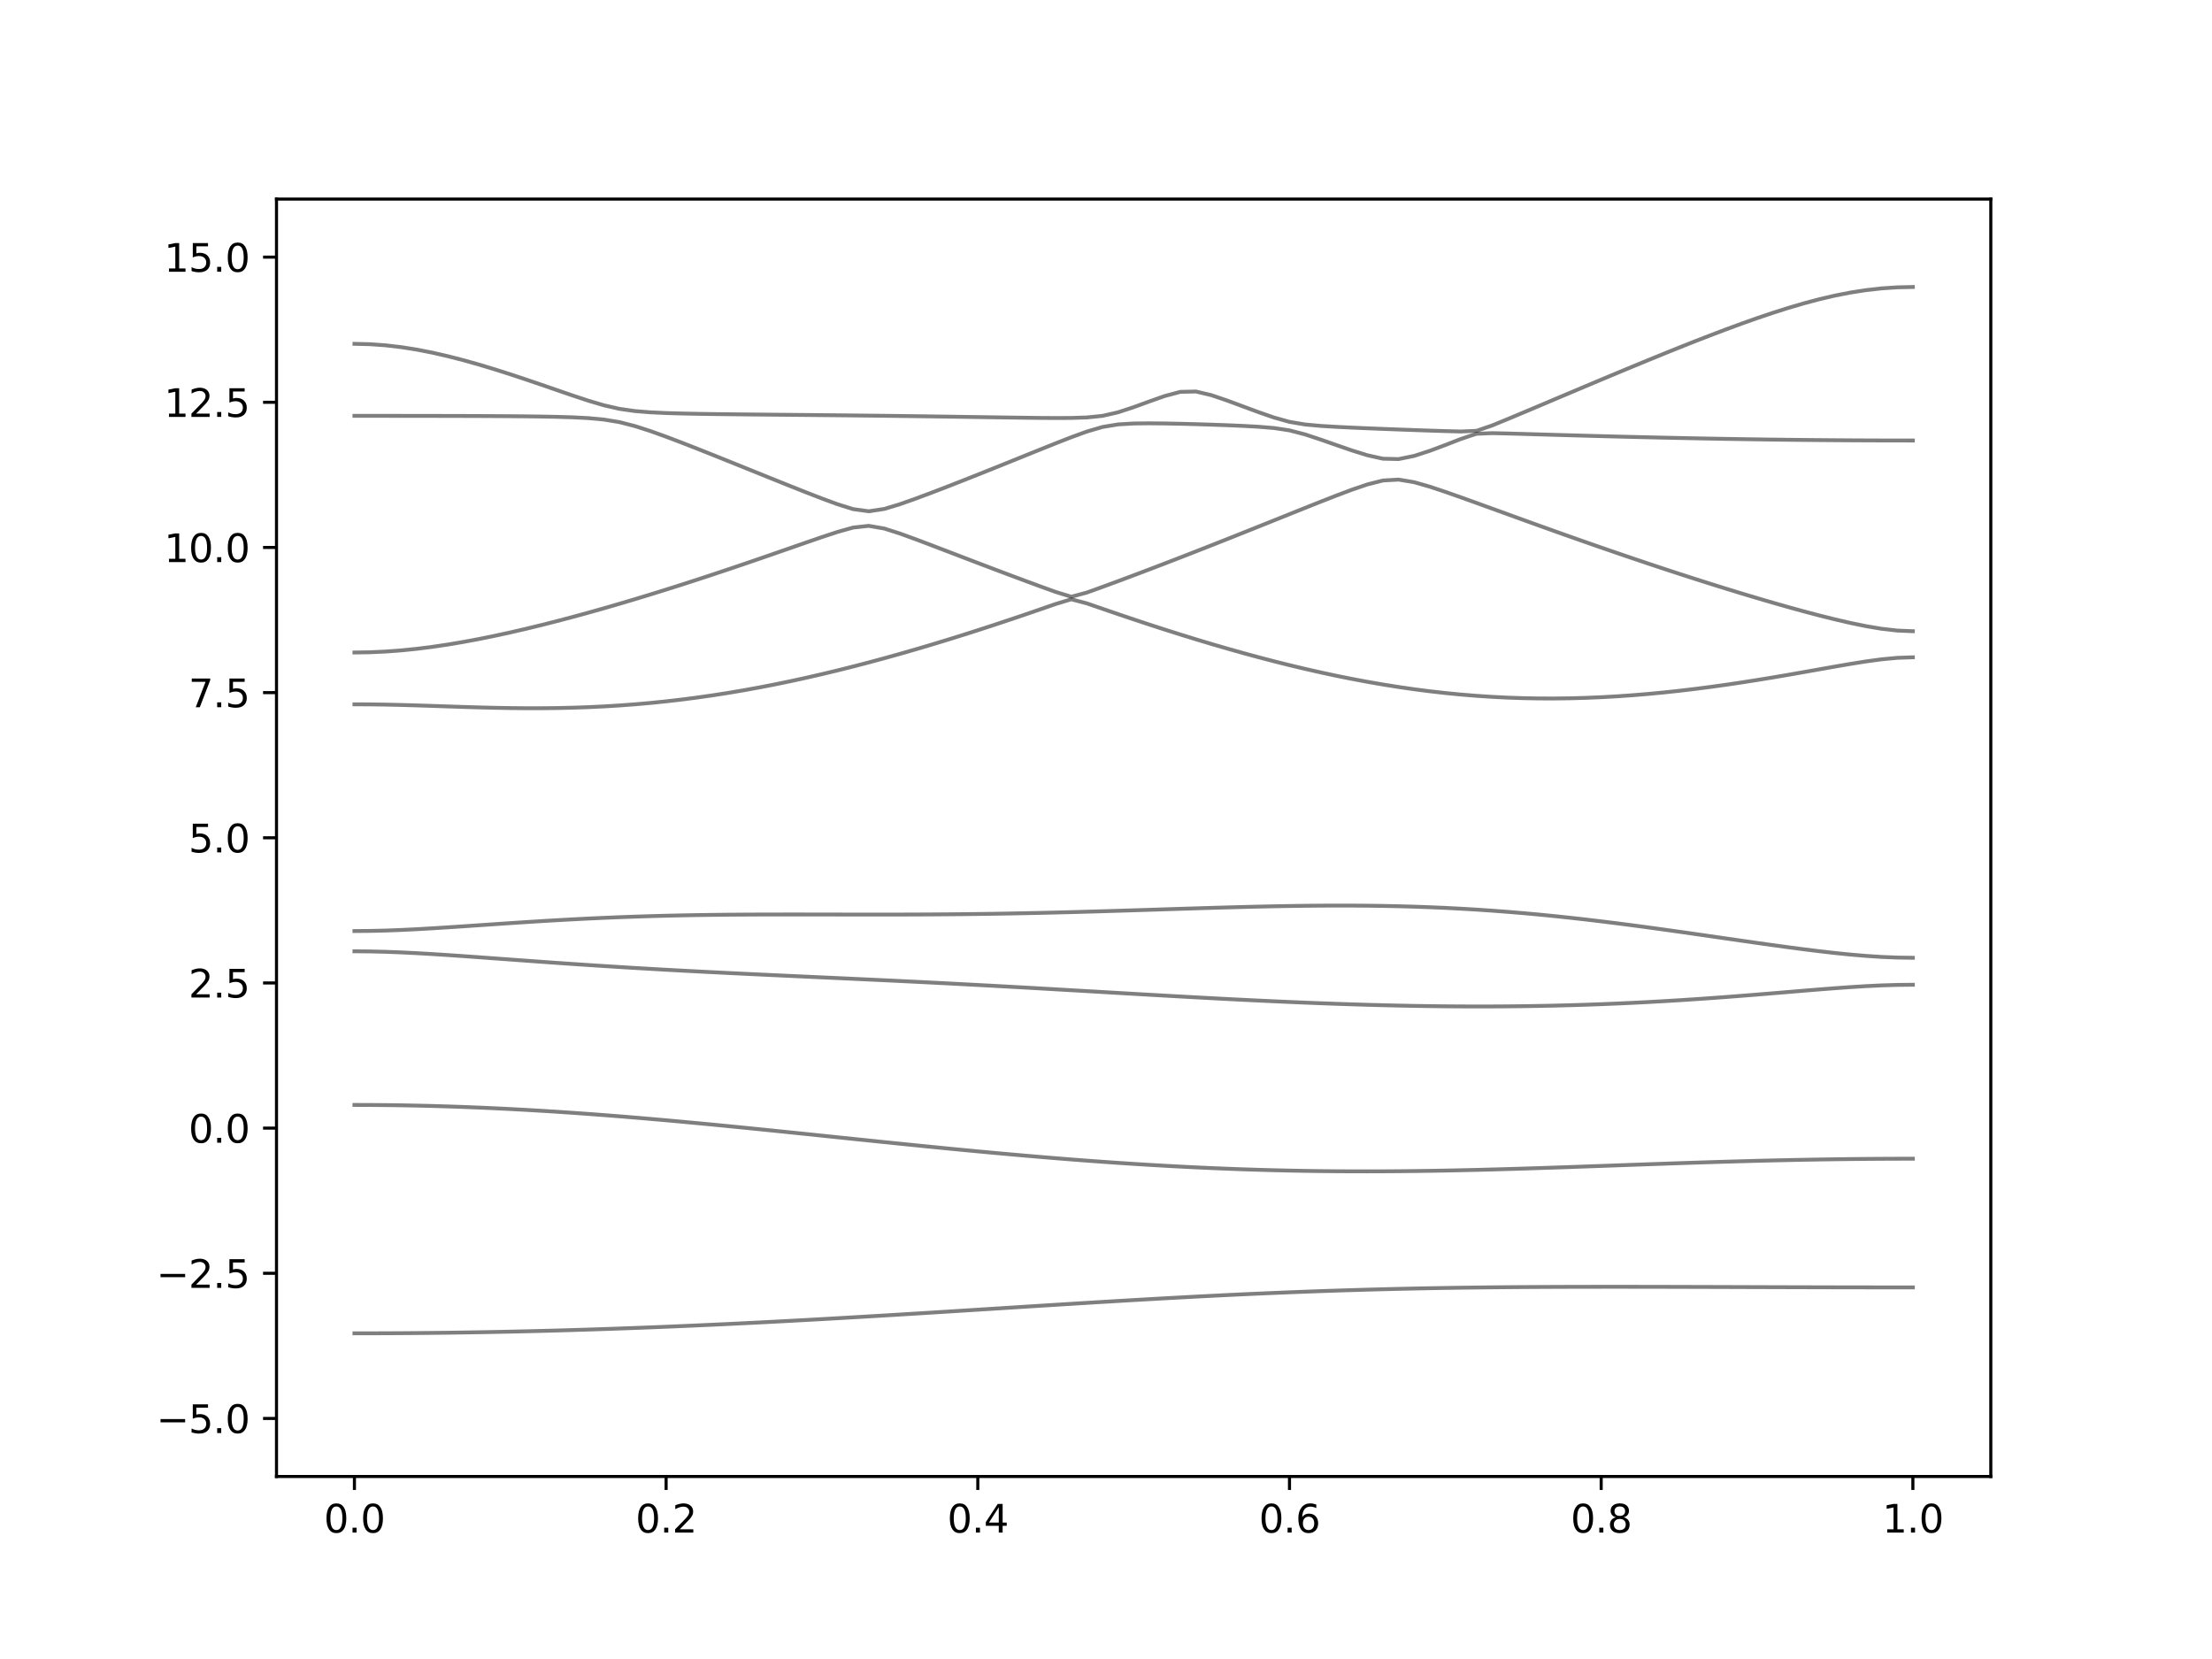 <?xml version="1.0" encoding="utf-8" standalone="no"?>
<!DOCTYPE svg PUBLIC "-//W3C//DTD SVG 1.1//EN"
  "http://www.w3.org/Graphics/SVG/1.1/DTD/svg11.dtd">
<svg xmlns:xlink="http://www.w3.org/1999/xlink" width="576pt" height="432pt" viewBox="0 0 576 432" xmlns="http://www.w3.org/2000/svg" version="1.1">
 <defs>
  <style type="text/css">*{stroke-linejoin: round; stroke-linecap: butt}</style>
 </defs>
 <g id="figure_1">
  <g id="patch_1">
   <path d="M 0 432 
L 576 432 
L 576 0 
L 0 0 
z
" style="fill: #ffffff"/>
  </g>
  <g id="axes_1">
   <g id="patch_2">
    <path d="M 72 384.48 
L 518.4 384.48 
L 518.4 51.84 
L 72 51.84 
z
" style="fill: #ffffff"/>
   </g>
   <g id="matplotlib.axis_1">
    <g id="xtick_1">
     <g id="line2d_1">
      <defs>
       <path id="mfefaed92b8" d="M 0 0 
L 0 3.5 
" style="stroke: #000000; stroke-width: 0.8"/>
      </defs>
      <g>
       <use xlink:href="#mfefaed92b8" x="92.291" y="384.48" style="stroke: #000000; stroke-width: 0.8"/>
      </g>
     </g>
     <g id="text_1">
      <!-- 0.0 -->
      <g transform="translate(84.339 399.078) scale(0.1 -0.1)">
       <defs>
        <path id="DejaVuSans-30" d="M 2034 4250 
Q 1547 4250 1301 3770 
Q 1056 3291 1056 2328 
Q 1056 1369 1301 889 
Q 1547 409 2034 409 
Q 2525 409 2770 889 
Q 3016 1369 3016 2328 
Q 3016 3291 2770 3770 
Q 2525 4250 2034 4250 
z
M 2034 4750 
Q 2819 4750 3233 4129 
Q 3647 3509 3647 2328 
Q 3647 1150 3233 529 
Q 2819 -91 2034 -91 
Q 1250 -91 836 529 
Q 422 1150 422 2328 
Q 422 3509 836 4129 
Q 1250 4750 2034 4750 
z
" transform="scale(0.016)"/>
        <path id="DejaVuSans-2e" d="M 684 794 
L 1344 794 
L 1344 0 
L 684 0 
L 684 794 
z
" transform="scale(0.016)"/>
       </defs>
       <use xlink:href="#DejaVuSans-30"/>
       <use xlink:href="#DejaVuSans-2e" x="63.623"/>
       <use xlink:href="#DejaVuSans-30" x="95.41"/>
      </g>
     </g>
    </g>
    <g id="xtick_2">
     <g id="line2d_2">
      <g>
       <use xlink:href="#mfefaed92b8" x="173.455" y="384.48" style="stroke: #000000; stroke-width: 0.8"/>
      </g>
     </g>
     <g id="text_2">
      <!-- 0.2 -->
      <g transform="translate(165.503 399.078) scale(0.1 -0.1)">
       <defs>
        <path id="DejaVuSans-32" d="M 1228 531 
L 3431 531 
L 3431 0 
L 469 0 
L 469 531 
Q 828 903 1448 1529 
Q 2069 2156 2228 2338 
Q 2531 2678 2651 2914 
Q 2772 3150 2772 3378 
Q 2772 3750 2511 3984 
Q 2250 4219 1831 4219 
Q 1534 4219 1204 4116 
Q 875 4013 500 3803 
L 500 4441 
Q 881 4594 1212 4672 
Q 1544 4750 1819 4750 
Q 2544 4750 2975 4387 
Q 3406 4025 3406 3419 
Q 3406 3131 3298 2873 
Q 3191 2616 2906 2266 
Q 2828 2175 2409 1742 
Q 1991 1309 1228 531 
z
" transform="scale(0.016)"/>
       </defs>
       <use xlink:href="#DejaVuSans-30"/>
       <use xlink:href="#DejaVuSans-2e" x="63.623"/>
       <use xlink:href="#DejaVuSans-32" x="95.41"/>
      </g>
     </g>
    </g>
    <g id="xtick_3">
     <g id="line2d_3">
      <g>
       <use xlink:href="#mfefaed92b8" x="254.618" y="384.48" style="stroke: #000000; stroke-width: 0.8"/>
      </g>
     </g>
     <g id="text_3">
      <!-- 0.4 -->
      <g transform="translate(246.667 399.078) scale(0.1 -0.1)">
       <defs>
        <path id="DejaVuSans-34" d="M 2419 4116 
L 825 1625 
L 2419 1625 
L 2419 4116 
z
M 2253 4666 
L 3047 4666 
L 3047 1625 
L 3713 1625 
L 3713 1100 
L 3047 1100 
L 3047 0 
L 2419 0 
L 2419 1100 
L 313 1100 
L 313 1709 
L 2253 4666 
z
" transform="scale(0.016)"/>
       </defs>
       <use xlink:href="#DejaVuSans-30"/>
       <use xlink:href="#DejaVuSans-2e" x="63.623"/>
       <use xlink:href="#DejaVuSans-34" x="95.41"/>
      </g>
     </g>
    </g>
    <g id="xtick_4">
     <g id="line2d_4">
      <g>
       <use xlink:href="#mfefaed92b8" x="335.782" y="384.48" style="stroke: #000000; stroke-width: 0.8"/>
      </g>
     </g>
     <g id="text_4">
      <!-- 0.6 -->
      <g transform="translate(327.83 399.078) scale(0.1 -0.1)">
       <defs>
        <path id="DejaVuSans-36" d="M 2113 2584 
Q 1688 2584 1439 2293 
Q 1191 2003 1191 1497 
Q 1191 994 1439 701 
Q 1688 409 2113 409 
Q 2538 409 2786 701 
Q 3034 994 3034 1497 
Q 3034 2003 2786 2293 
Q 2538 2584 2113 2584 
z
M 3366 4563 
L 3366 3988 
Q 3128 4100 2886 4159 
Q 2644 4219 2406 4219 
Q 1781 4219 1451 3797 
Q 1122 3375 1075 2522 
Q 1259 2794 1537 2939 
Q 1816 3084 2150 3084 
Q 2853 3084 3261 2657 
Q 3669 2231 3669 1497 
Q 3669 778 3244 343 
Q 2819 -91 2113 -91 
Q 1303 -91 875 529 
Q 447 1150 447 2328 
Q 447 3434 972 4092 
Q 1497 4750 2381 4750 
Q 2619 4750 2861 4703 
Q 3103 4656 3366 4563 
z
" transform="scale(0.016)"/>
       </defs>
       <use xlink:href="#DejaVuSans-30"/>
       <use xlink:href="#DejaVuSans-2e" x="63.623"/>
       <use xlink:href="#DejaVuSans-36" x="95.41"/>
      </g>
     </g>
    </g>
    <g id="xtick_5">
     <g id="line2d_5">
      <g>
       <use xlink:href="#mfefaed92b8" x="416.945" y="384.48" style="stroke: #000000; stroke-width: 0.8"/>
      </g>
     </g>
     <g id="text_5">
      <!-- 0.8 -->
      <g transform="translate(408.994 399.078) scale(0.1 -0.1)">
       <defs>
        <path id="DejaVuSans-38" d="M 2034 2216 
Q 1584 2216 1326 1975 
Q 1069 1734 1069 1313 
Q 1069 891 1326 650 
Q 1584 409 2034 409 
Q 2484 409 2743 651 
Q 3003 894 3003 1313 
Q 3003 1734 2745 1975 
Q 2488 2216 2034 2216 
z
M 1403 2484 
Q 997 2584 770 2862 
Q 544 3141 544 3541 
Q 544 4100 942 4425 
Q 1341 4750 2034 4750 
Q 2731 4750 3128 4425 
Q 3525 4100 3525 3541 
Q 3525 3141 3298 2862 
Q 3072 2584 2669 2484 
Q 3125 2378 3379 2068 
Q 3634 1759 3634 1313 
Q 3634 634 3220 271 
Q 2806 -91 2034 -91 
Q 1263 -91 848 271 
Q 434 634 434 1313 
Q 434 1759 690 2068 
Q 947 2378 1403 2484 
z
M 1172 3481 
Q 1172 3119 1398 2916 
Q 1625 2713 2034 2713 
Q 2441 2713 2670 2916 
Q 2900 3119 2900 3481 
Q 2900 3844 2670 4047 
Q 2441 4250 2034 4250 
Q 1625 4250 1398 4047 
Q 1172 3844 1172 3481 
z
" transform="scale(0.016)"/>
       </defs>
       <use xlink:href="#DejaVuSans-30"/>
       <use xlink:href="#DejaVuSans-2e" x="63.623"/>
       <use xlink:href="#DejaVuSans-38" x="95.41"/>
      </g>
     </g>
    </g>
    <g id="xtick_6">
     <g id="line2d_6">
      <g>
       <use xlink:href="#mfefaed92b8" x="498.109" y="384.48" style="stroke: #000000; stroke-width: 0.8"/>
      </g>
     </g>
     <g id="text_6">
      <!-- 1.0 -->
      <g transform="translate(490.158 399.078) scale(0.1 -0.1)">
       <defs>
        <path id="DejaVuSans-31" d="M 794 531 
L 1825 531 
L 1825 4091 
L 703 3866 
L 703 4441 
L 1819 4666 
L 2450 4666 
L 2450 531 
L 3481 531 
L 3481 0 
L 794 0 
L 794 531 
z
" transform="scale(0.016)"/>
       </defs>
       <use xlink:href="#DejaVuSans-31"/>
       <use xlink:href="#DejaVuSans-2e" x="63.623"/>
       <use xlink:href="#DejaVuSans-30" x="95.41"/>
      </g>
     </g>
    </g>
   </g>
   <g id="matplotlib.axis_2">
    <g id="ytick_1">
     <g id="line2d_7">
      <defs>
       <path id="m91593fcba7" d="M 0 0 
L -3.5 0 
" style="stroke: #000000; stroke-width: 0.8"/>
      </defs>
      <g>
       <use xlink:href="#m91593fcba7" x="72" y="369.36" style="stroke: #000000; stroke-width: 0.8"/>
      </g>
     </g>
     <g id="text_7">
      <!-- −5.0 -->
      <g transform="translate(40.717 373.159) scale(0.1 -0.1)">
       <defs>
        <path id="DejaVuSans-2212" d="M 678 2272 
L 4684 2272 
L 4684 1741 
L 678 1741 
L 678 2272 
z
" transform="scale(0.016)"/>
        <path id="DejaVuSans-35" d="M 691 4666 
L 3169 4666 
L 3169 4134 
L 1269 4134 
L 1269 2991 
Q 1406 3038 1543 3061 
Q 1681 3084 1819 3084 
Q 2600 3084 3056 2656 
Q 3513 2228 3513 1497 
Q 3513 744 3044 326 
Q 2575 -91 1722 -91 
Q 1428 -91 1123 -41 
Q 819 9 494 109 
L 494 744 
Q 775 591 1075 516 
Q 1375 441 1709 441 
Q 2250 441 2565 725 
Q 2881 1009 2881 1497 
Q 2881 1984 2565 2268 
Q 2250 2553 1709 2553 
Q 1456 2553 1204 2497 
Q 953 2441 691 2322 
L 691 4666 
z
" transform="scale(0.016)"/>
       </defs>
       <use xlink:href="#DejaVuSans-2212"/>
       <use xlink:href="#DejaVuSans-35" x="83.789"/>
       <use xlink:href="#DejaVuSans-2e" x="147.412"/>
       <use xlink:href="#DejaVuSans-30" x="179.199"/>
      </g>
     </g>
    </g>
    <g id="ytick_2">
     <g id="line2d_8">
      <g>
       <use xlink:href="#m91593fcba7" x="72" y="331.56" style="stroke: #000000; stroke-width: 0.8"/>
      </g>
     </g>
     <g id="text_8">
      <!-- −2.5 -->
      <g transform="translate(40.717 335.359) scale(0.1 -0.1)">
       <use xlink:href="#DejaVuSans-2212"/>
       <use xlink:href="#DejaVuSans-32" x="83.789"/>
       <use xlink:href="#DejaVuSans-2e" x="147.412"/>
       <use xlink:href="#DejaVuSans-35" x="179.199"/>
      </g>
     </g>
    </g>
    <g id="ytick_3">
     <g id="line2d_9">
      <g>
       <use xlink:href="#m91593fcba7" x="72" y="293.76" style="stroke: #000000; stroke-width: 0.8"/>
      </g>
     </g>
     <g id="text_9">
      <!-- 0.0 -->
      <g transform="translate(49.097 297.559) scale(0.1 -0.1)">
       <use xlink:href="#DejaVuSans-30"/>
       <use xlink:href="#DejaVuSans-2e" x="63.623"/>
       <use xlink:href="#DejaVuSans-30" x="95.41"/>
      </g>
     </g>
    </g>
    <g id="ytick_4">
     <g id="line2d_10">
      <g>
       <use xlink:href="#m91593fcba7" x="72" y="255.96" style="stroke: #000000; stroke-width: 0.8"/>
      </g>
     </g>
     <g id="text_10">
      <!-- 2.5 -->
      <g transform="translate(49.097 259.759) scale(0.1 -0.1)">
       <use xlink:href="#DejaVuSans-32"/>
       <use xlink:href="#DejaVuSans-2e" x="63.623"/>
       <use xlink:href="#DejaVuSans-35" x="95.41"/>
      </g>
     </g>
    </g>
    <g id="ytick_5">
     <g id="line2d_11">
      <g>
       <use xlink:href="#m91593fcba7" x="72" y="218.16" style="stroke: #000000; stroke-width: 0.8"/>
      </g>
     </g>
     <g id="text_11">
      <!-- 5.0 -->
      <g transform="translate(49.097 221.959) scale(0.1 -0.1)">
       <use xlink:href="#DejaVuSans-35"/>
       <use xlink:href="#DejaVuSans-2e" x="63.623"/>
       <use xlink:href="#DejaVuSans-30" x="95.41"/>
      </g>
     </g>
    </g>
    <g id="ytick_6">
     <g id="line2d_12">
      <g>
       <use xlink:href="#m91593fcba7" x="72" y="180.36" style="stroke: #000000; stroke-width: 0.8"/>
      </g>
     </g>
     <g id="text_12">
      <!-- 7.5 -->
      <g transform="translate(49.097 184.159) scale(0.1 -0.1)">
       <defs>
        <path id="DejaVuSans-37" d="M 525 4666 
L 3525 4666 
L 3525 4397 
L 1831 0 
L 1172 0 
L 2766 4134 
L 525 4134 
L 525 4666 
z
" transform="scale(0.016)"/>
       </defs>
       <use xlink:href="#DejaVuSans-37"/>
       <use xlink:href="#DejaVuSans-2e" x="63.623"/>
       <use xlink:href="#DejaVuSans-35" x="95.41"/>
      </g>
     </g>
    </g>
    <g id="ytick_7">
     <g id="line2d_13">
      <g>
       <use xlink:href="#m91593fcba7" x="72" y="142.56" style="stroke: #000000; stroke-width: 0.8"/>
      </g>
     </g>
     <g id="text_13">
      <!-- 10.0 -->
      <g transform="translate(42.734 146.359) scale(0.1 -0.1)">
       <use xlink:href="#DejaVuSans-31"/>
       <use xlink:href="#DejaVuSans-30" x="63.623"/>
       <use xlink:href="#DejaVuSans-2e" x="127.246"/>
       <use xlink:href="#DejaVuSans-30" x="159.033"/>
      </g>
     </g>
    </g>
    <g id="ytick_8">
     <g id="line2d_14">
      <g>
       <use xlink:href="#m91593fcba7" x="72" y="104.76" style="stroke: #000000; stroke-width: 0.8"/>
      </g>
     </g>
     <g id="text_14">
      <!-- 12.5 -->
      <g transform="translate(42.734 108.559) scale(0.1 -0.1)">
       <use xlink:href="#DejaVuSans-31"/>
       <use xlink:href="#DejaVuSans-32" x="63.623"/>
       <use xlink:href="#DejaVuSans-2e" x="127.246"/>
       <use xlink:href="#DejaVuSans-35" x="159.033"/>
      </g>
     </g>
    </g>
    <g id="ytick_9">
     <g id="line2d_15">
      <g>
       <use xlink:href="#m91593fcba7" x="72" y="66.96" style="stroke: #000000; stroke-width: 0.8"/>
      </g>
     </g>
     <g id="text_15">
      <!-- 15.0 -->
      <g transform="translate(42.734 70.759) scale(0.1 -0.1)">
       <use xlink:href="#DejaVuSans-31"/>
       <use xlink:href="#DejaVuSans-35" x="63.623"/>
       <use xlink:href="#DejaVuSans-2e" x="127.246"/>
       <use xlink:href="#DejaVuSans-30" x="159.033"/>
      </g>
     </g>
    </g>
   </g>
   <g id="line2d_16">
    <path d="M 92.291 347.196 
L 96.349 347.191 
L 100.407 347.177 
L 104.465 347.156 
L 108.524 347.125 
L 112.582 347.085 
L 116.64 347.037 
L 120.698 346.979 
L 124.756 346.914 
L 128.815 346.84 
L 132.873 346.757 
L 136.931 346.666 
L 140.989 346.567 
L 145.047 346.458 
L 149.105 346.341 
L 153.164 346.217 
L 157.222 346.086 
L 161.28 345.945 
L 165.338 345.799 
L 169.396 345.643 
L 173.455 345.481 
L 177.513 345.31 
L 181.571 345.133 
L 185.629 344.95 
L 189.687 344.76 
L 193.745 344.563 
L 197.804 344.361 
L 201.862 344.152 
L 205.92 343.937 
L 209.978 343.718 
L 214.036 343.493 
L 218.095 343.263 
L 222.153 343.029 
L 226.211 342.791 
L 230.269 342.549 
L 234.327 342.304 
L 238.385 342.056 
L 242.444 341.805 
L 246.502 341.553 
L 250.56 341.297 
L 254.618 341.042 
L 258.676 340.786 
L 262.735 340.529 
L 266.793 340.272 
L 270.851 340.017 
L 274.909 339.764 
L 278.967 339.512 
L 283.025 339.262 
L 287.084 339.016 
L 291.142 338.774 
L 295.2 338.535 
L 299.258 338.302 
L 303.316 338.074 
L 307.375 337.853 
L 311.433 337.637 
L 315.491 337.43 
L 319.549 337.228 
L 323.607 337.036 
L 327.665 336.852 
L 331.724 336.677 
L 335.782 336.51 
L 339.84 336.355 
L 343.898 336.206 
L 347.956 336.07 
L 352.015 335.942 
L 356.073 335.824 
L 360.131 335.716 
L 364.189 335.618 
L 368.247 335.529 
L 372.305 335.45 
L 376.364 335.379 
L 380.422 335.317 
L 384.48 335.264 
L 388.538 335.218 
L 392.596 335.18 
L 396.655 335.148 
L 400.713 335.124 
L 404.771 335.104 
L 408.829 335.091 
L 412.887 335.081 
L 416.945 335.077 
L 421.004 335.075 
L 425.062 335.078 
L 429.12 335.083 
L 433.178 335.091 
L 437.236 335.101 
L 441.295 335.112 
L 445.353 335.124 
L 449.411 335.136 
L 453.469 335.149 
L 457.527 335.163 
L 461.585 335.175 
L 465.644 335.187 
L 469.702 335.198 
L 473.76 335.208 
L 477.818 335.218 
L 481.876 335.225 
L 485.935 335.231 
L 489.993 335.236 
L 494.051 335.239 
L 498.109 335.239 
" clip-path="url(#padf4e92513)" style="fill: none; stroke: #000000; stroke-opacity: 0.5; stroke-linecap: square"/>
   </g>
   <g id="line2d_17">
    <path d="M 92.291 287.721 
L 96.349 287.733 
L 100.407 287.765 
L 104.465 287.819 
L 108.524 287.896 
L 112.582 287.993 
L 116.64 288.113 
L 120.698 288.252 
L 124.756 288.412 
L 128.815 288.592 
L 132.873 288.792 
L 136.931 289.011 
L 140.989 289.247 
L 145.047 289.502 
L 149.105 289.774 
L 153.164 290.063 
L 157.222 290.367 
L 161.28 290.685 
L 165.338 291.017 
L 169.396 291.362 
L 173.455 291.719 
L 177.513 292.088 
L 181.571 292.466 
L 185.629 292.851 
L 189.687 293.247 
L 193.745 293.648 
L 197.804 294.056 
L 201.862 294.468 
L 205.92 294.883 
L 209.978 295.302 
L 214.036 295.724 
L 218.095 296.144 
L 222.153 296.566 
L 226.211 296.985 
L 230.269 297.404 
L 234.327 297.818 
L 238.385 298.228 
L 242.444 298.635 
L 246.502 299.034 
L 250.56 299.427 
L 254.618 299.813 
L 258.676 300.189 
L 262.735 300.556 
L 266.793 300.915 
L 270.851 301.261 
L 274.909 301.597 
L 278.967 301.92 
L 283.025 302.23 
L 287.084 302.527 
L 291.142 302.808 
L 295.2 303.075 
L 299.258 303.326 
L 303.316 303.562 
L 307.375 303.78 
L 311.433 303.983 
L 315.491 304.167 
L 319.549 304.333 
L 323.607 304.482 
L 327.665 304.612 
L 331.724 304.724 
L 335.782 304.817 
L 339.84 304.893 
L 343.898 304.952 
L 347.956 304.991 
L 352.015 305.014 
L 356.073 305.018 
L 360.131 305.008 
L 364.189 304.981 
L 368.247 304.938 
L 372.305 304.882 
L 376.364 304.813 
L 380.422 304.73 
L 384.48 304.636 
L 388.538 304.531 
L 392.596 304.418 
L 396.655 304.297 
L 400.713 304.169 
L 404.771 304.034 
L 408.829 303.895 
L 412.887 303.751 
L 416.945 303.606 
L 421.004 303.461 
L 425.062 303.316 
L 429.12 303.171 
L 433.178 303.029 
L 437.236 302.889 
L 441.295 302.755 
L 445.353 302.625 
L 449.411 302.502 
L 453.469 302.386 
L 457.527 302.277 
L 461.585 302.176 
L 465.644 302.085 
L 469.702 302.002 
L 473.76 301.931 
L 477.818 301.869 
L 481.876 301.817 
L 485.935 301.778 
L 489.993 301.749 
L 494.051 301.731 
L 498.109 301.727 
" clip-path="url(#padf4e92513)" style="fill: none; stroke: #000000; stroke-opacity: 0.5; stroke-linecap: square"/>
   </g>
   <g id="line2d_18">
    <path d="M 92.291 247.715 
L 96.349 247.748 
L 100.407 247.847 
L 104.465 248.001 
L 108.524 248.202 
L 112.582 248.438 
L 116.64 248.699 
L 120.698 248.978 
L 124.756 249.268 
L 128.815 249.564 
L 132.873 249.861 
L 136.931 250.157 
L 140.989 250.449 
L 145.047 250.736 
L 149.105 251.016 
L 153.164 251.288 
L 157.222 251.553 
L 161.28 251.808 
L 165.338 252.055 
L 169.396 252.292 
L 173.455 252.522 
L 177.513 252.744 
L 181.571 252.959 
L 185.629 253.166 
L 189.687 253.368 
L 193.745 253.565 
L 197.804 253.759 
L 201.862 253.948 
L 205.92 254.135 
L 209.978 254.321 
L 214.036 254.507 
L 218.095 254.691 
L 222.153 254.879 
L 226.211 255.068 
L 230.269 255.258 
L 234.327 255.453 
L 238.385 255.652 
L 242.444 255.854 
L 246.502 256.06 
L 250.56 256.271 
L 254.618 256.486 
L 258.676 256.705 
L 262.735 256.928 
L 266.793 257.154 
L 270.851 257.384 
L 274.909 257.617 
L 278.967 257.852 
L 283.025 258.087 
L 287.084 258.323 
L 291.142 258.559 
L 295.2 258.795 
L 299.258 259.028 
L 303.316 259.259 
L 307.375 259.486 
L 311.433 259.71 
L 315.491 259.927 
L 319.549 260.141 
L 323.607 260.346 
L 327.665 260.544 
L 331.724 260.733 
L 335.782 260.913 
L 339.84 261.084 
L 343.898 261.243 
L 347.956 261.391 
L 352.015 261.526 
L 356.073 261.648 
L 360.131 261.757 
L 364.189 261.851 
L 368.247 261.931 
L 372.305 261.993 
L 376.364 262.04 
L 380.422 262.07 
L 384.48 262.082 
L 388.538 262.076 
L 392.596 262.05 
L 396.655 262.006 
L 400.713 261.943 
L 404.771 261.86 
L 408.829 261.757 
L 412.887 261.633 
L 416.945 261.488 
L 421.004 261.323 
L 425.062 261.139 
L 429.12 260.933 
L 433.178 260.706 
L 437.236 260.461 
L 441.295 260.198 
L 445.353 259.917 
L 449.411 259.621 
L 453.469 259.308 
L 457.527 258.984 
L 461.585 258.651 
L 465.644 258.314 
L 469.702 257.975 
L 473.76 257.644 
L 477.818 257.328 
L 481.876 257.038 
L 485.935 256.787 
L 489.993 256.592 
L 494.051 256.468 
L 498.109 256.424 
" clip-path="url(#padf4e92513)" style="fill: none; stroke: #000000; stroke-opacity: 0.5; stroke-linecap: square"/>
   </g>
   <g id="line2d_19">
    <path d="M 92.291 242.443 
L 96.349 242.409 
L 100.407 242.313 
L 104.465 242.16 
L 108.524 241.962 
L 112.582 241.729 
L 116.64 241.475 
L 120.698 241.206 
L 124.756 240.929 
L 128.815 240.653 
L 132.873 240.379 
L 136.931 240.114 
L 140.989 239.86 
L 145.047 239.62 
L 149.105 239.398 
L 153.164 239.19 
L 157.222 239.004 
L 161.28 238.837 
L 165.338 238.688 
L 169.396 238.56 
L 173.455 238.451 
L 177.513 238.36 
L 181.571 238.286 
L 185.629 238.23 
L 189.687 238.186 
L 193.745 238.158 
L 197.804 238.138 
L 201.862 238.129 
L 205.92 238.126 
L 209.978 238.127 
L 214.036 238.134 
L 218.095 238.141 
L 222.153 238.147 
L 226.211 238.15 
L 230.269 238.15 
L 234.327 238.146 
L 238.385 238.134 
L 242.444 238.114 
L 246.502 238.085 
L 250.56 238.047 
L 254.618 238 
L 258.676 237.943 
L 262.735 237.876 
L 266.793 237.799 
L 270.851 237.713 
L 274.909 237.619 
L 278.967 237.517 
L 283.025 237.406 
L 287.084 237.288 
L 291.142 237.167 
L 295.2 237.04 
L 299.258 236.912 
L 303.316 236.783 
L 307.375 236.655 
L 311.433 236.528 
L 315.491 236.405 
L 319.549 236.289 
L 323.607 236.18 
L 327.665 236.08 
L 331.724 235.994 
L 335.782 235.921 
L 339.84 235.866 
L 343.898 235.826 
L 347.956 235.81 
L 352.015 235.814 
L 356.073 235.843 
L 360.131 235.899 
L 364.189 235.982 
L 368.247 236.095 
L 372.305 236.239 
L 376.364 236.413 
L 380.422 236.622 
L 384.48 236.862 
L 388.538 237.136 
L 392.596 237.443 
L 396.655 237.781 
L 400.713 238.15 
L 404.771 238.551 
L 408.829 238.98 
L 412.887 239.437 
L 416.945 239.918 
L 421.004 240.421 
L 425.062 240.946 
L 429.12 241.489 
L 433.178 242.047 
L 437.236 242.617 
L 441.295 243.196 
L 445.353 243.781 
L 449.411 244.367 
L 453.469 244.954 
L 457.527 245.536 
L 461.585 246.106 
L 465.644 246.661 
L 469.702 247.195 
L 473.76 247.697 
L 477.818 248.161 
L 481.876 248.572 
L 485.935 248.917 
L 489.993 249.182 
L 494.051 249.348 
L 498.109 249.404 
" clip-path="url(#padf4e92513)" style="fill: none; stroke: #000000; stroke-opacity: 0.5; stroke-linecap: square"/>
   </g>
   <g id="line2d_20">
    <path d="M 92.291 183.402 
L 96.349 183.422 
L 100.407 183.479 
L 104.465 183.57 
L 108.524 183.686 
L 112.582 183.818 
L 116.64 183.954 
L 120.698 184.089 
L 124.756 184.208 
L 128.815 184.309 
L 132.873 184.38 
L 136.931 184.42 
L 140.989 184.418 
L 145.047 184.374 
L 149.105 184.284 
L 153.164 184.143 
L 157.222 183.949 
L 161.28 183.703 
L 165.338 183.401 
L 169.396 183.044 
L 173.455 182.63 
L 177.513 182.161 
L 181.571 181.635 
L 185.629 181.054 
L 189.687 180.419 
L 193.745 179.731 
L 197.804 178.992 
L 201.862 178.202 
L 205.92 177.363 
L 209.978 176.479 
L 214.036 175.547 
L 218.095 174.572 
L 222.153 173.556 
L 226.211 172.499 
L 230.269 171.403 
L 234.327 170.27 
L 238.385 169.103 
L 242.444 167.903 
L 246.502 166.669 
L 250.56 165.405 
L 254.618 164.112 
L 258.676 162.791 
L 262.735 161.443 
L 266.793 160.072 
L 270.851 158.679 
L 274.909 157.273 
L 278.967 156.05 
L 283.025 157.124 
L 287.084 158.527 
L 291.142 159.919 
L 295.2 161.288 
L 299.258 162.63 
L 303.316 163.946 
L 307.375 165.229 
L 311.433 166.481 
L 315.491 167.7 
L 319.549 168.881 
L 323.607 170.025 
L 327.665 171.128 
L 331.724 172.189 
L 335.782 173.205 
L 339.84 174.174 
L 343.898 175.095 
L 347.956 175.966 
L 352.015 176.783 
L 356.073 177.545 
L 360.131 178.249 
L 364.189 178.895 
L 368.247 179.48 
L 372.305 180.003 
L 376.364 180.464 
L 380.422 180.86 
L 384.48 181.192 
L 388.538 181.459 
L 392.596 181.662 
L 396.655 181.799 
L 400.713 181.874 
L 404.771 181.884 
L 408.829 181.833 
L 412.887 181.721 
L 416.945 181.551 
L 421.004 181.323 
L 425.062 181.04 
L 429.12 180.705 
L 433.178 180.319 
L 437.236 179.885 
L 441.295 179.404 
L 445.353 178.88 
L 449.411 178.316 
L 453.469 177.714 
L 457.527 177.079 
L 461.585 176.414 
L 465.644 175.723 
L 469.702 175.012 
L 473.76 174.292 
L 477.818 173.573 
L 481.876 172.876 
L 485.935 172.228 
L 489.993 171.68 
L 494.051 171.299 
L 498.109 171.161 
" clip-path="url(#padf4e92513)" style="fill: none; stroke: #000000; stroke-opacity: 0.5; stroke-linecap: square"/>
   </g>
   <g id="line2d_21">
    <path d="M 92.291 169.909 
L 96.349 169.847 
L 100.407 169.663 
L 104.465 169.362 
L 108.524 168.95 
L 112.582 168.439 
L 116.64 167.836 
L 120.698 167.151 
L 124.756 166.392 
L 128.815 165.568 
L 132.873 164.684 
L 136.931 163.748 
L 140.989 162.762 
L 145.047 161.731 
L 149.105 160.66 
L 153.164 159.552 
L 157.222 158.407 
L 161.28 157.231 
L 165.338 156.024 
L 169.396 154.789 
L 173.455 153.528 
L 177.513 152.24 
L 181.571 150.929 
L 185.629 149.595 
L 189.687 148.241 
L 193.745 146.868 
L 197.804 145.478 
L 201.862 144.075 
L 205.92 142.663 
L 209.978 141.249 
L 214.036 139.852 
L 218.095 138.514 
L 222.153 137.378 
L 226.211 136.929 
L 230.269 137.631 
L 234.327 138.928 
L 238.385 140.402 
L 242.444 141.936 
L 246.502 143.487 
L 250.56 145.041 
L 254.618 146.593 
L 258.676 148.135 
L 262.735 149.665 
L 266.793 151.181 
L 270.851 152.677 
L 274.909 154.145 
L 278.967 155.391 
L 283.025 154.296 
L 287.084 152.831 
L 291.142 151.334 
L 295.2 149.816 
L 299.258 148.28 
L 303.316 146.729 
L 307.375 145.161 
L 311.433 143.579 
L 315.491 141.985 
L 319.549 140.381 
L 323.607 138.766 
L 327.665 137.144 
L 331.724 135.516 
L 335.782 133.886 
L 339.84 132.259 
L 343.898 130.642 
L 347.956 129.053 
L 352.015 127.526 
L 356.073 126.14 
L 360.131 125.115 
L 364.189 124.886 
L 368.247 125.567 
L 372.305 126.729 
L 376.364 128.081 
L 380.422 129.508 
L 384.48 130.967 
L 388.538 132.439 
L 392.596 133.911 
L 396.655 135.381 
L 400.713 136.843 
L 404.771 138.296 
L 408.829 139.737 
L 412.887 141.164 
L 416.945 142.578 
L 421.004 143.978 
L 425.062 145.362 
L 429.12 146.729 
L 433.178 148.077 
L 437.236 149.408 
L 441.295 150.717 
L 445.353 152.007 
L 449.411 153.274 
L 453.469 154.518 
L 457.527 155.736 
L 461.585 156.922 
L 465.644 158.079 
L 469.702 159.197 
L 473.76 160.269 
L 477.818 161.283 
L 481.876 162.222 
L 485.935 163.057 
L 489.993 163.737 
L 494.051 164.198 
L 498.109 164.365 
" clip-path="url(#padf4e92513)" style="fill: none; stroke: #000000; stroke-opacity: 0.5; stroke-linecap: square"/>
   </g>
   <g id="line2d_22">
    <path d="M 92.291 108.284 
L 96.349 108.284 
L 100.407 108.286 
L 104.465 108.289 
L 108.524 108.294 
L 112.582 108.3 
L 116.64 108.307 
L 120.698 108.318 
L 124.756 108.331 
L 128.815 108.351 
L 132.873 108.377 
L 136.931 108.415 
L 140.989 108.466 
L 145.047 108.545 
L 149.105 108.667 
L 153.164 108.874 
L 157.222 109.248 
L 161.28 109.916 
L 165.338 110.952 
L 169.396 112.26 
L 173.455 113.719 
L 177.513 115.259 
L 181.571 116.845 
L 185.629 118.457 
L 189.687 120.084 
L 193.745 121.722 
L 197.804 123.361 
L 201.862 124.998 
L 205.92 126.627 
L 209.978 128.237 
L 214.036 129.812 
L 218.095 131.306 
L 222.153 132.576 
L 226.211 133.137 
L 230.269 132.525 
L 234.327 131.294 
L 238.385 129.861 
L 242.444 128.347 
L 246.502 126.788 
L 250.56 125.202 
L 254.618 123.595 
L 258.676 121.973 
L 262.735 120.34 
L 266.793 118.699 
L 270.851 117.06 
L 274.909 115.435 
L 278.967 113.85 
L 283.025 112.374 
L 287.084 111.184 
L 291.142 110.515 
L 295.2 110.276 
L 299.258 110.232 
L 303.316 110.27 
L 307.375 110.348 
L 311.433 110.454 
L 315.491 110.58 
L 319.549 110.726 
L 323.607 110.9 
L 327.665 111.122 
L 331.724 111.458 
L 335.782 112.069 
L 339.84 113.121 
L 343.898 114.464 
L 347.956 115.888 
L 352.015 117.287 
L 356.073 118.549 
L 360.131 119.448 
L 364.189 119.543 
L 368.247 118.717 
L 372.305 117.397 
L 376.364 115.882 
L 380.422 114.304 
L 384.48 112.952 
L 388.538 112.787 
L 392.596 112.882 
L 396.655 112.997 
L 400.713 113.115 
L 404.771 113.233 
L 408.829 113.348 
L 412.887 113.46 
L 416.945 113.569 
L 421.004 113.675 
L 425.062 113.775 
L 429.12 113.871 
L 433.178 113.964 
L 437.236 114.051 
L 441.295 114.133 
L 445.353 114.21 
L 449.411 114.283 
L 453.469 114.349 
L 457.527 114.411 
L 461.585 114.467 
L 465.644 114.517 
L 469.702 114.562 
L 473.76 114.6 
L 477.818 114.633 
L 481.876 114.661 
L 485.935 114.682 
L 489.993 114.697 
L 494.051 114.706 
L 498.109 114.709 
" clip-path="url(#padf4e92513)" style="fill: none; stroke: #000000; stroke-opacity: 0.5; stroke-linecap: square"/>
   </g>
   <g id="line2d_23">
    <path d="M 92.291 89.533 
L 96.349 89.631 
L 100.407 89.921 
L 104.465 90.394 
L 108.524 91.037 
L 112.582 91.831 
L 116.64 92.761 
L 120.698 93.804 
L 124.756 94.947 
L 128.815 96.172 
L 132.873 97.463 
L 136.931 98.807 
L 140.989 100.189 
L 145.047 101.589 
L 149.105 102.983 
L 153.164 104.326 
L 157.222 105.53 
L 161.28 106.458 
L 165.338 107.043 
L 169.396 107.368 
L 173.455 107.557 
L 177.513 107.675 
L 181.571 107.757 
L 185.629 107.817 
L 189.687 107.867 
L 193.745 107.911 
L 197.804 107.95 
L 201.862 107.987 
L 205.92 108.024 
L 209.978 108.061 
L 214.036 108.1 
L 218.095 108.139 
L 222.153 108.182 
L 226.211 108.226 
L 230.269 108.272 
L 234.327 108.321 
L 238.385 108.372 
L 242.444 108.428 
L 246.502 108.484 
L 250.56 108.543 
L 254.618 108.604 
L 258.676 108.665 
L 262.735 108.724 
L 266.793 108.78 
L 270.851 108.827 
L 274.909 108.853 
L 278.967 108.833 
L 283.025 108.703 
L 287.084 108.289 
L 291.142 107.364 
L 295.2 106.027 
L 299.258 104.547 
L 303.316 103.115 
L 307.375 102.037 
L 311.433 101.949 
L 315.491 102.915 
L 319.549 104.3 
L 323.607 105.802 
L 327.665 107.305 
L 331.724 108.717 
L 335.782 109.852 
L 339.84 110.534 
L 343.898 110.906 
L 347.956 111.153 
L 352.015 111.351 
L 356.073 111.525 
L 360.131 111.686 
L 364.189 111.841 
L 368.247 111.987 
L 372.305 112.128 
L 376.364 112.258 
L 380.422 112.361 
L 384.48 112.185 
L 388.538 110.796 
L 392.596 109.128 
L 396.655 107.429 
L 400.713 105.717 
L 404.771 104.001 
L 408.829 102.285 
L 412.887 100.573 
L 416.945 98.865 
L 421.004 97.167 
L 425.062 95.478 
L 429.12 93.804 
L 433.178 92.147 
L 437.236 90.511 
L 441.295 88.902 
L 445.353 87.324 
L 449.411 85.784 
L 453.469 84.291 
L 457.527 82.853 
L 461.585 81.481 
L 465.644 80.19 
L 469.702 78.996 
L 473.76 77.916 
L 477.818 76.969 
L 481.876 76.176 
L 485.935 75.547 
L 489.993 75.093 
L 494.051 74.821 
L 498.109 74.73 
" clip-path="url(#padf4e92513)" style="fill: none; stroke: #000000; stroke-opacity: 0.5; stroke-linecap: square"/>
   </g>
   <g id="patch_3">
    <path d="M 72 384.48 
L 72 51.84 
" style="fill: none; stroke: #000000; stroke-width: 0.8; stroke-linejoin: miter; stroke-linecap: square"/>
   </g>
   <g id="patch_4">
    <path d="M 518.4 384.48 
L 518.4 51.84 
" style="fill: none; stroke: #000000; stroke-width: 0.8; stroke-linejoin: miter; stroke-linecap: square"/>
   </g>
   <g id="patch_5">
    <path d="M 72 384.48 
L 518.4 384.48 
" style="fill: none; stroke: #000000; stroke-width: 0.8; stroke-linejoin: miter; stroke-linecap: square"/>
   </g>
   <g id="patch_6">
    <path d="M 72 51.84 
L 518.4 51.84 
" style="fill: none; stroke: #000000; stroke-width: 0.8; stroke-linejoin: miter; stroke-linecap: square"/>
   </g>
  </g>
 </g>
 <defs>
  <clipPath id="padf4e92513">
   <rect x="72" y="51.84" width="446.4" height="332.64"/>
  </clipPath>
 </defs>
</svg>
